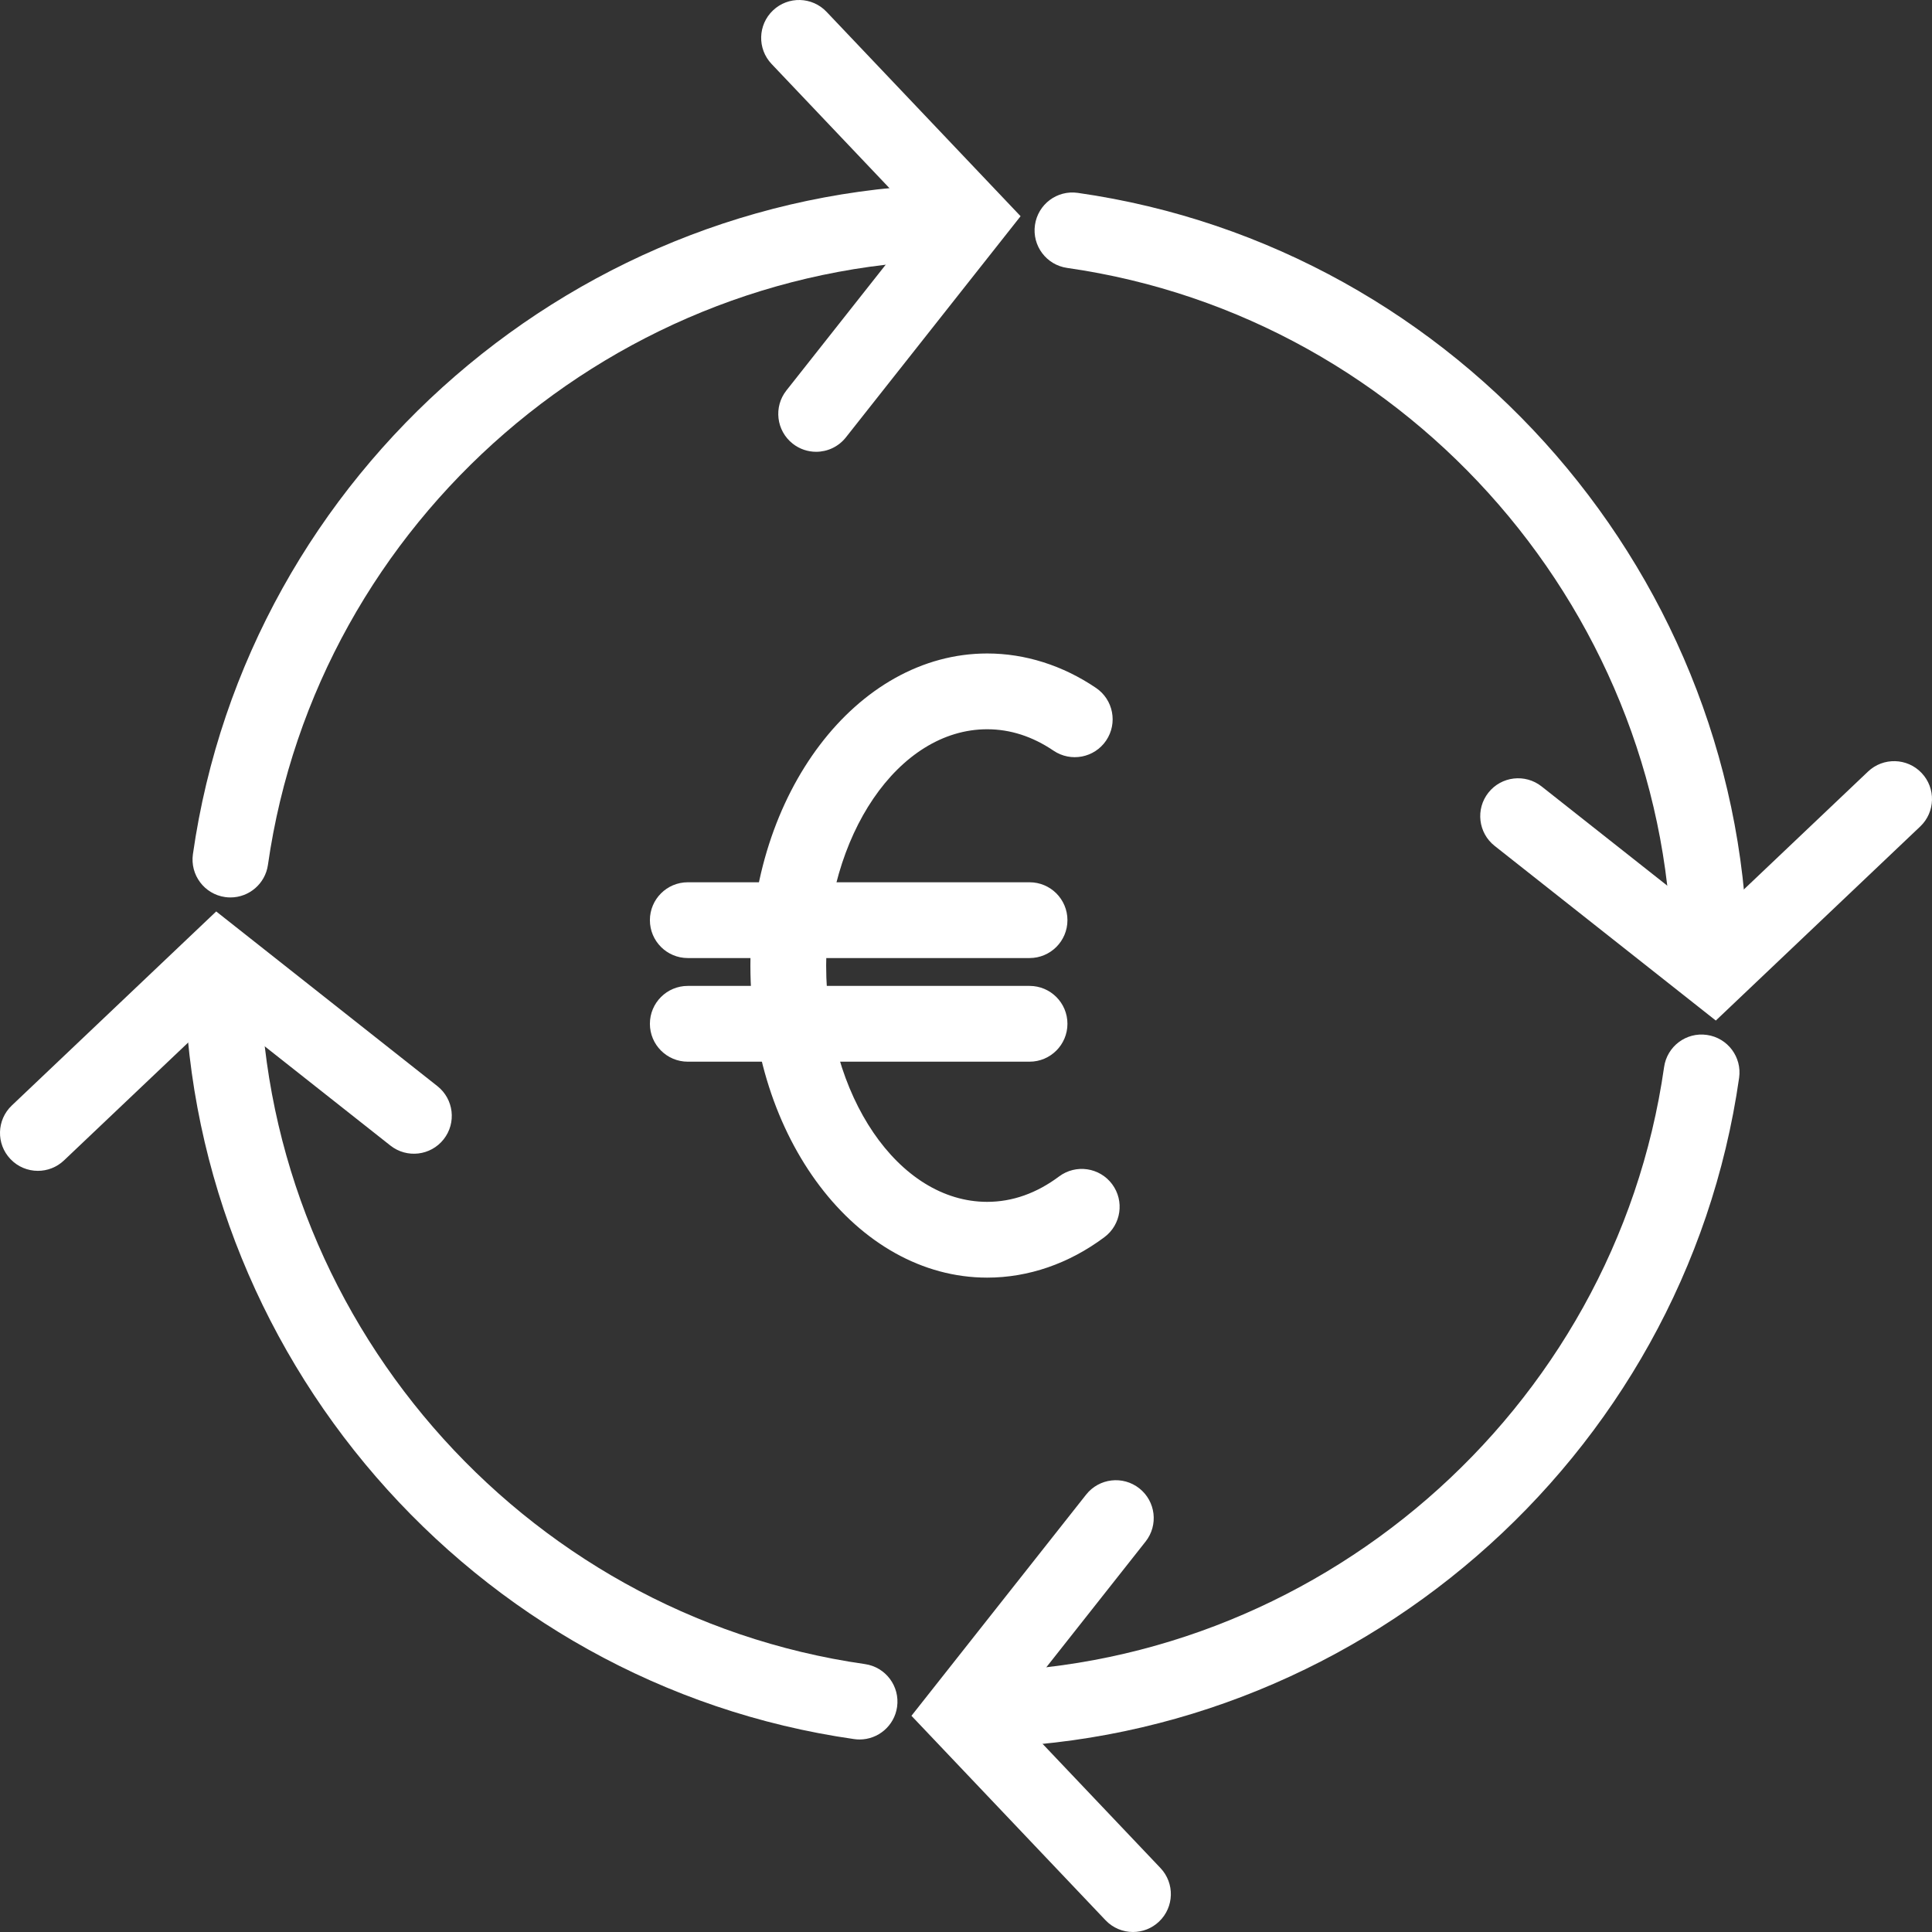 <svg fill="#FFFFFF" xmlns="http://www.w3.org/2000/svg" xmlns:xlink="http://www.w3.org/1999/xlink" version="1.1" x="0px" y="0px" viewBox="0 0 127.481 127.481" enable-background="new 0 0 127.481 127.481" xml:space="preserve"><rect x="0" y="0" width="127.481" height="127.481" fill="#333333" stroke="none"/><g><g><g><g><path fill="#FFFFFF" d="M65.138,84.303c-8.615,0-15.624-9.238-15.624-20.592s7.009-20.592,15.624-20.592      c0.001,0,0.002,0,0.003,0c2.5,0,4.982,0.786,7.178,2.273c1.143,0.774,1.442,2.329,0.668,3.472s-2.328,1.441-3.472,0.668      c-1.384-0.938-2.856-1.413-4.375-1.413c-0.001,0-0.001,0-0.002,0c-5.858,0-10.625,6.995-10.625,15.592      s4.766,15.592,10.624,15.592c1.66,0,3.256-0.564,4.745-1.676c1.107-0.827,2.673-0.599,3.499,0.507      c0.826,1.106,0.599,2.673-0.507,3.499C70.536,83.38,67.861,84.303,65.138,84.303z"></path></g><g><path fill="#FFFFFF" d="M67.934,63.216H45.383c-1.381,0-2.5-1.119-2.5-2.5s1.119-2.5,2.5-2.5h22.551c1.381,0,2.5,1.119,2.5,2.5      S69.314,63.216,67.934,63.216z"></path></g><g><path fill="#FFFFFF" d="M67.934,70.054H45.383c-1.381,0-2.5-1.119-2.5-2.5s1.119-2.5,2.5-2.5h22.551c1.381,0,2.5,1.119,2.5,2.5      S69.314,70.054,67.934,70.054z"></path></g></g><g><path fill="#FFFFFF" d="M15.207,59.217c-0.118,0-0.236-0.008-0.356-0.025c-1.367-0.195-2.316-1.462-2.122-2.829     c3.599-25.199,25.537-44.202,51.031-44.202c1.381,0,2.5,1.119,2.5,2.5s-1.119,2.5-2.5,2.5c-23.021,0-42.832,17.157-46.081,39.909     C17.501,58.317,16.431,59.217,15.207,59.217z"></path></g><g><path fill="#FFFFFF" d="M53.852,29.811c-0.543,0-1.089-0.176-1.548-0.538c-1.083-0.856-1.269-2.428-0.413-3.511l8.841-11.195     L50.912,4.221c-0.951-1.001-0.91-2.583,0.092-3.534c1-0.951,2.583-0.91,3.534,0.092l12.804,13.487L55.815,28.86     C55.322,29.485,54.59,29.811,53.852,29.811z"></path></g><g><path fill="#FFFFFF" d="M56.72,114.778c-0.118,0-0.236-0.008-0.356-0.025c-25.199-3.598-44.202-25.537-44.202-51.031     c0-1.381,1.119-2.5,2.5-2.5s2.5,1.119,2.5,2.5c0,23.022,17.157,42.832,39.909,46.081c1.367,0.195,2.316,1.461,2.122,2.829     C59.014,113.878,57.944,114.778,56.72,114.778z"></path></g><g><path fill="#FFFFFF" d="M2.5,77.257c-0.662,0-1.322-0.261-1.813-0.779c-0.951-1.001-0.91-2.583,0.092-3.534l13.487-12.803     L28.86,71.666c1.083,0.855,1.269,2.428,0.413,3.511c-0.856,1.084-2.428,1.268-3.511,0.413l-11.195-8.84L4.221,76.57     C3.738,77.029,3.118,77.257,2.5,77.257z"></path></g><g><path fill="#FFFFFF" d="M63.723,115.32c-1.381,0-2.5-1.119-2.5-2.5s1.119-2.5,2.5-2.5c23.021,0,42.832-17.157,46.08-39.909     c0.195-1.367,1.456-2.321,2.829-2.122c1.367,0.195,2.316,1.461,2.122,2.829C111.155,96.317,89.217,115.32,63.723,115.32z"></path></g><g><path fill="#FFFFFF" d="M74.758,127.481c-0.662,0-1.322-0.261-1.813-0.779l-12.804-13.487l11.525-14.594     c0.856-1.084,2.428-1.268,3.511-0.413c1.083,0.855,1.269,2.428,0.413,3.511l-8.84,11.195l9.821,10.345     c0.951,1.001,0.91,2.583-0.092,3.534C75.996,127.253,75.376,127.481,74.758,127.481z"></path></g><g><path fill="#FFFFFF" d="M112.82,66.259c-1.381,0-2.5-1.119-2.5-2.5c0-23.022-17.157-42.832-39.908-46.081     c-1.367-0.195-2.316-1.461-2.122-2.829c0.195-1.367,1.455-2.319,2.829-2.122c25.199,3.598,44.201,25.537,44.201,51.031     C115.32,65.14,114.201,66.259,112.82,66.259z"></path></g><g><path fill="#FFFFFF" d="M113.216,67.34L98.622,55.815c-1.083-0.855-1.269-2.428-0.413-3.511c0.856-1.084,2.429-1.267,3.511-0.413     l11.195,8.84l10.345-9.821c1.001-0.95,2.585-0.908,3.534,0.092c0.951,1.001,0.91,2.583-0.092,3.534L113.216,67.34z"></path></g></g></g></svg>